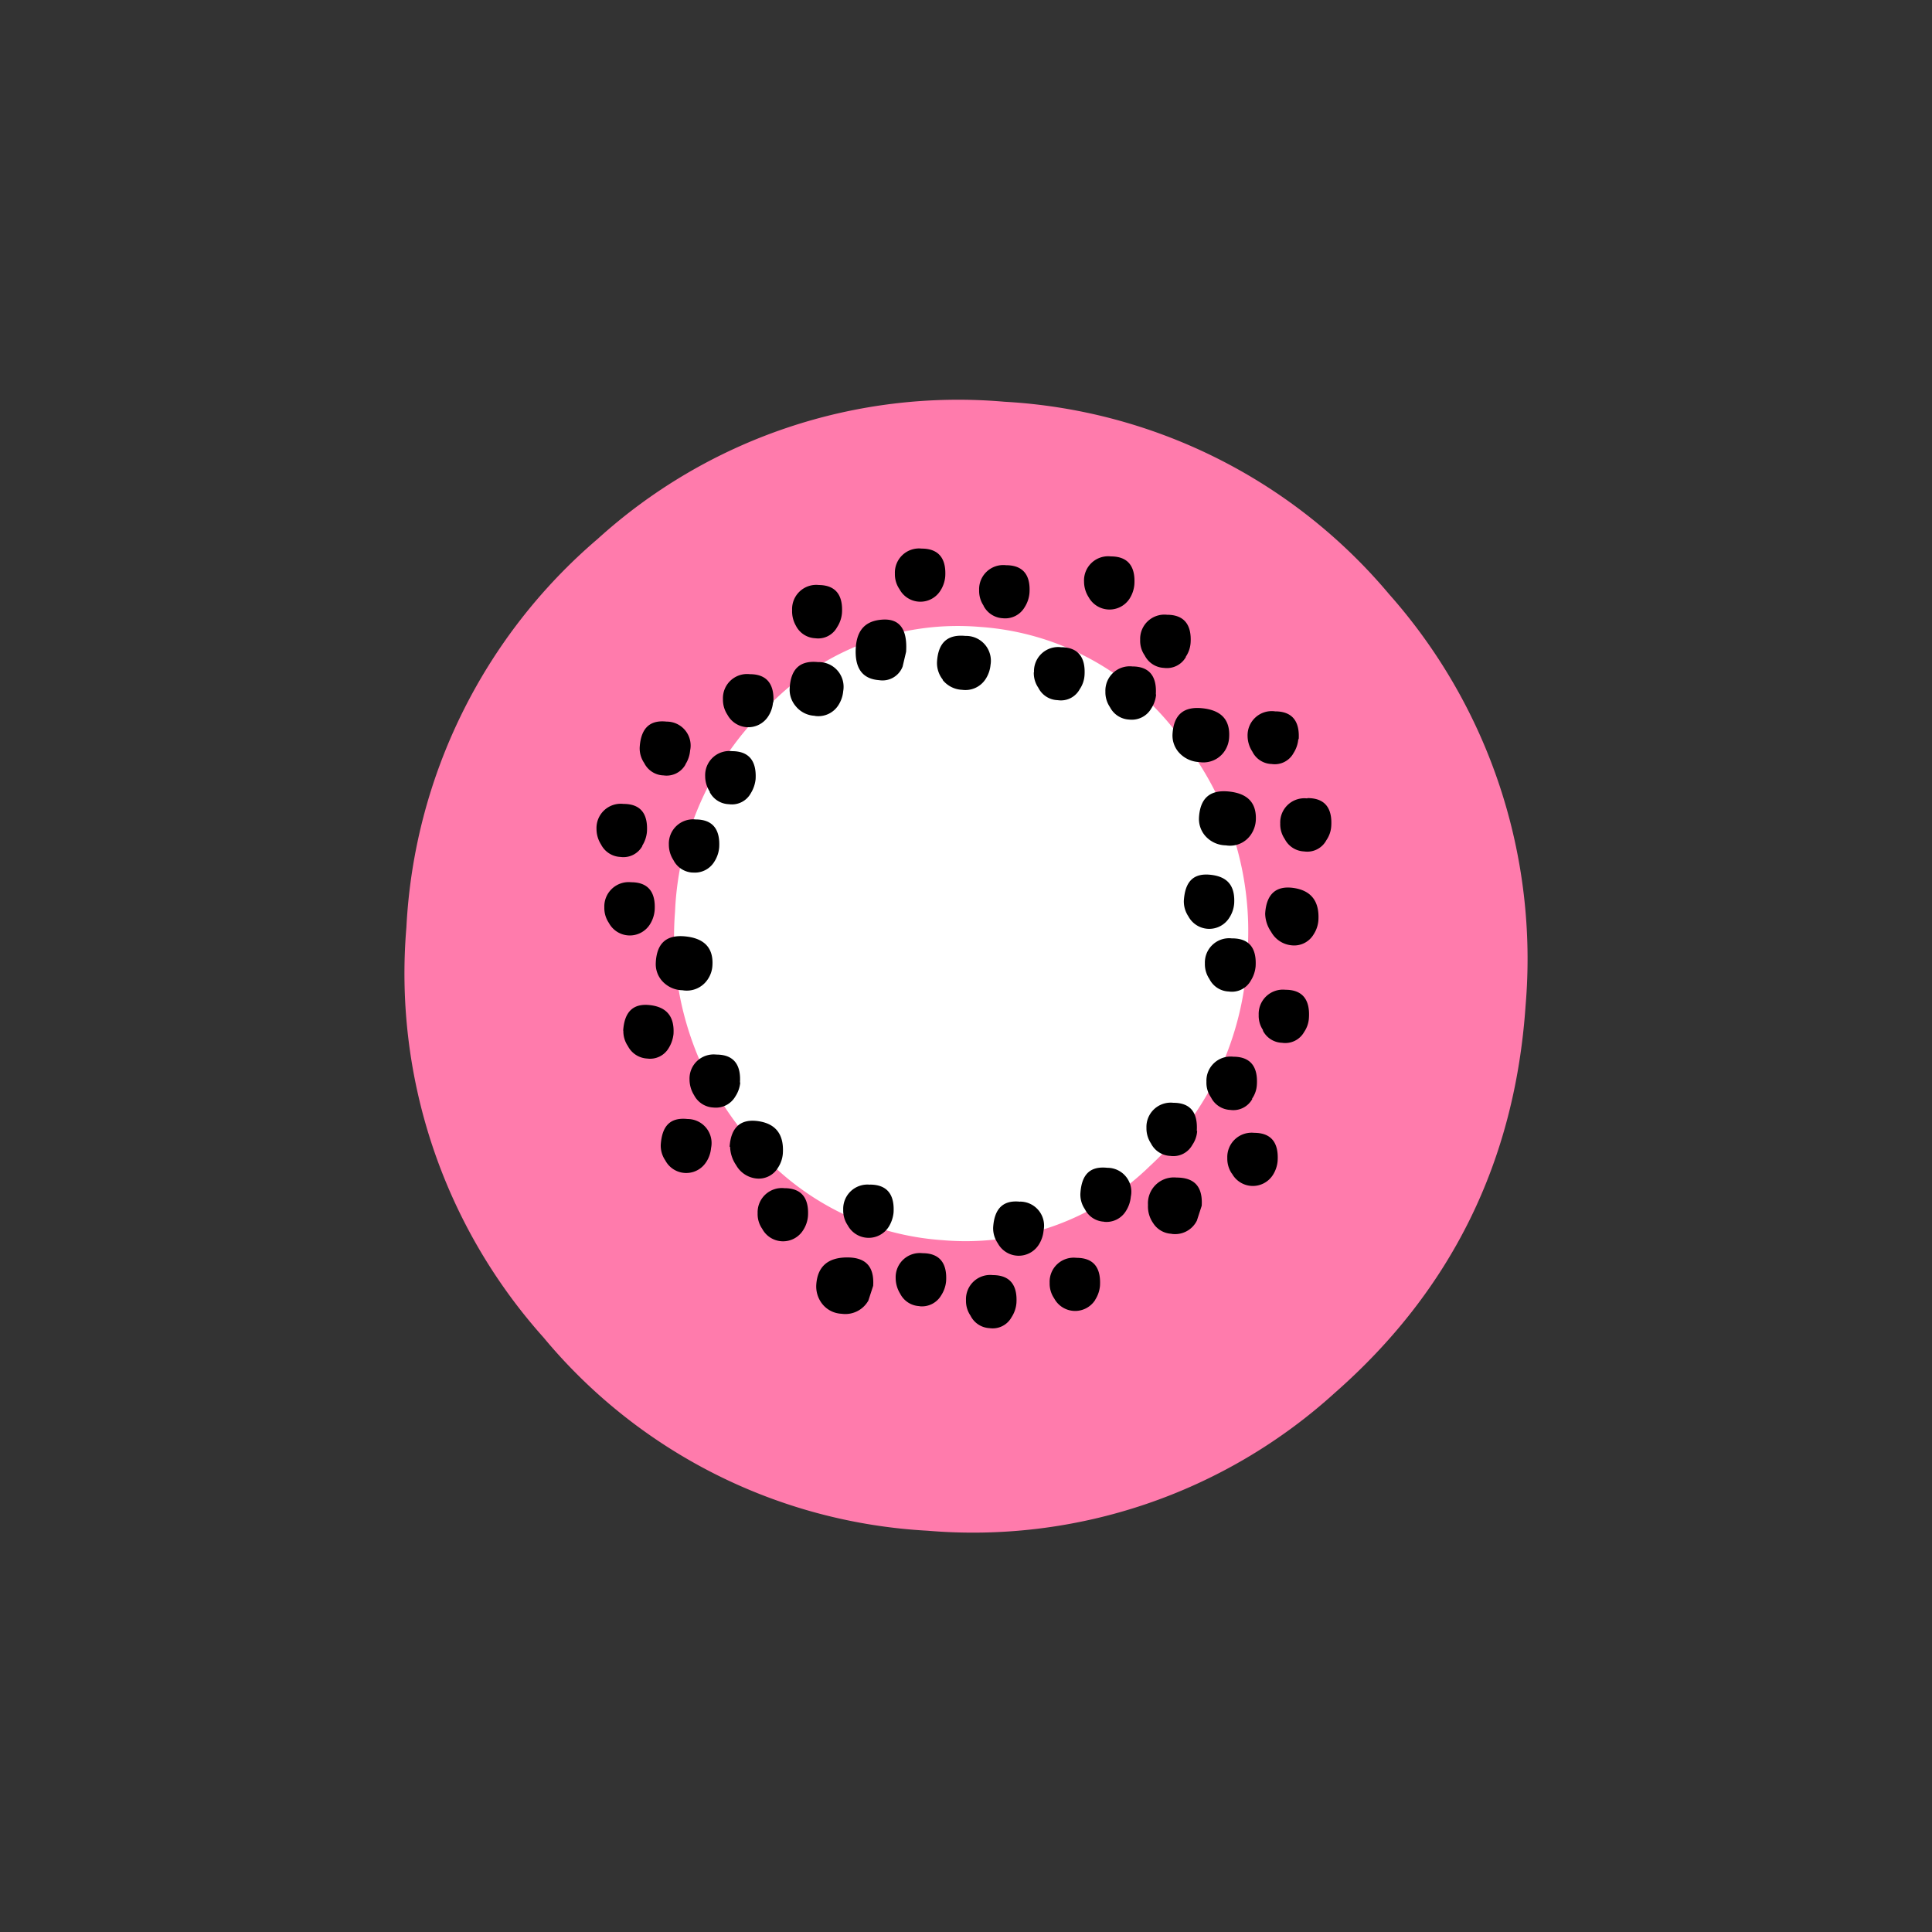 <svg id="Layer_1" data-name="Layer 1" xmlns="http://www.w3.org/2000/svg" width="7.06cm" height="7.06cm" viewBox="0 0 200 200"><rect x="0" y="0" width="200" height="200" fill="#333333" stroke="none"/><defs><style>.cls-1{fill:#ff7bac;}.cls-1,.cls-2,.cls-3{fill-rule:evenodd;}.cls-2{fill:#fff;}</style></defs><title>kiwi-2</title><path class="cls-1" d="M61.87,55.79A56.62,56.62,0,0,0,42.07,96a56.53,56.53,0,0,0,14.2,42.46,55.59,55.59,0,0,0,39.76,20,55.71,55.71,0,0,0,42.17-14.29q18.09-15.89,19.73-40.1A56.89,56.89,0,0,0,143.8,61.51,56,56,0,0,0,104,41.59,55.52,55.52,0,0,0,61.87,55.79"/><path class="cls-2" d="M129.12,98.9a32.12,32.12,0,0,0-7.33-23.06A28,28,0,0,0,101.46,64.9,27.31,27.31,0,0,0,80,72.64,31.26,31.26,0,0,0,69.88,94.38a32.3,32.3,0,0,0,7.32,23.16,28.25,28.25,0,0,0,20.35,10.84A27.27,27.27,0,0,0,119,120.74,31.39,31.39,0,0,0,129.12,98.9"/><path class="cls-3" d="M122.77,68a2.25,2.25,0,0,1-2.27,1.14,2.35,2.35,0,0,1-2-1.29,2.64,2.64,0,0,1-.47-1.62,2.51,2.51,0,0,1,2.78-2.59c1.74,0,2.56,1,2.44,2.9a2.92,2.92,0,0,1-.5,1.45m11.65,8.51a3.15,3.15,0,0,1-.49,1.45,2.21,2.21,0,0,1-2.27,1.14,2.3,2.3,0,0,1-2-1.29,3,3,0,0,1-.49-1.61A2.5,2.5,0,0,1,132,73.64c1.75,0,2.56,1,2.44,2.9M122,77.85a2.64,2.64,0,0,1-.62-1.88c.13-2,1.16-2.86,3.11-2.65s2.86,1.21,2.75,3a2.81,2.81,0,0,1-.48,1.45,2.64,2.64,0,0,1-2.61,1.12A3,3,0,0,1,122,77.85m2.12,6.75c.13-2,1.16-2.87,3.12-2.66s2.86,1.21,2.76,3a2.93,2.93,0,0,1-.5,1.45,2.61,2.61,0,0,1-2.6,1.12,2.89,2.89,0,0,1-2.15-1,2.67,2.67,0,0,1-.63-1.89m11.25-2c1.75,0,2.56,1,2.44,2.9a2.85,2.85,0,0,1-.5,1.45A2.24,2.24,0,0,1,135,88.14a2.36,2.36,0,0,1-2-1.28,2.71,2.71,0,0,1-.47-1.62,2.5,2.5,0,0,1,2.77-2.59m.69,14.07a2.34,2.34,0,0,1-2.28,1.14,2.71,2.71,0,0,1-2.12-1.39,3.44,3.44,0,0,1-.62-1.89c.12-2,1.1-2.92,2.93-2.66s2.7,1.38,2.58,3.35a3.08,3.08,0,0,1-.49,1.45m-8.23-3.17a3.14,3.14,0,0,1-.5,1.45,2.45,2.45,0,0,1-4.24-.14,2.79,2.79,0,0,1-.47-1.62c.13-2,1-2.88,2.79-2.68s2.53,1.19,2.42,3m-.21,3.58q2.61,0,2.43,2.91a3.31,3.31,0,0,1-.49,1.45,2.24,2.24,0,0,1-2.29,1.14,2.34,2.34,0,0,1-2-1.29,2.75,2.75,0,0,1-.47-1.63,2.51,2.51,0,0,1,2.78-2.58m3.26,9.53a2.64,2.64,0,0,1-.47-1.61,2.51,2.51,0,0,1,2.77-2.6c1.74,0,2.55,1,2.43,2.9a2.86,2.86,0,0,1-.49,1.46,2.24,2.24,0,0,1-2.29,1.13,2.31,2.31,0,0,1-2-1.29m-3.2,14.83a2.75,2.75,0,0,1-.47-1.62,2.52,2.52,0,0,1,2.78-2.6c1.75,0,2.55,1,2.43,2.91a3.19,3.19,0,0,1-.49,1.45,2.46,2.46,0,0,1-4.24-.15m2.11-7.72a2.24,2.24,0,0,1-2.28,1.14,2.36,2.36,0,0,1-2-1.3,2.65,2.65,0,0,1-.47-1.62,2.5,2.5,0,0,1,2.78-2.59c1.75,0,2.56,1,2.44,2.9a2.78,2.78,0,0,1-.5,1.45m-5.68,3.33a2.85,2.85,0,0,1-.5,1.45,2.24,2.24,0,0,1-2.28,1.14,2.36,2.36,0,0,1-2-1.29,2.83,2.83,0,0,1-.47-1.62,2.51,2.51,0,0,1,2.78-2.59q2.61,0,2.43,2.91m-2.62,10.65a2.38,2.38,0,0,1-1.9-1.11,3,3,0,0,1-.53-1.87,2.68,2.68,0,0,1,2.95-2.84c1.86,0,2.73.94,2.61,2.92l-.5,1.54a2.52,2.52,0,0,1-2.62,1.37M84.72,60.56c1.75,0,2.56,1,2.44,2.91a3.15,3.15,0,0,1-.5,1.45,2.23,2.23,0,0,1-2.27,1.15,2.36,2.36,0,0,1-2-1.3A3,3,0,0,1,82,63.16a2.5,2.5,0,0,1,2.77-2.6M84.37,74.1a2.69,2.69,0,0,1-2-1,2.62,2.62,0,0,1-.62-1.89c.12-2,1.1-2.86,2.94-2.67a2.56,2.56,0,0,1,2.6,3,3.23,3.23,0,0,1-.5,1.46,2.46,2.46,0,0,1-2.45,1.11m-4.32-1.38a3.13,3.13,0,0,1-.51,1.45A2.45,2.45,0,0,1,75.31,74a2.81,2.81,0,0,1-.47-1.62,2.5,2.5,0,0,1,2.78-2.59c1.74,0,2.55,1,2.44,2.9M73.51,82A2.92,2.92,0,0,1,73,80.35a2.5,2.5,0,0,1,2.78-2.59c1.74,0,2.55,1,2.44,2.9a3.44,3.44,0,0,1-.5,1.46,2.23,2.23,0,0,1-2.27,1.13,2.32,2.32,0,0,1-2-1.29m-1.74,8.37a2.36,2.36,0,0,1-2-1.3,2.92,2.92,0,0,1-.47-1.61,2.51,2.51,0,0,1,2.77-2.59c1.75,0,2.55,1,2.44,2.89a3.2,3.2,0,0,1-.49,1.46,2.36,2.36,0,0,1-2.28,1.14m-.71-11.19a2.24,2.24,0,0,1-2.28,1.14,2.31,2.31,0,0,1-2-1.28,2.7,2.7,0,0,1-.47-1.61c.12-2,1.05-2.87,2.78-2.68a2.48,2.48,0,0,1,2.44,3,3.17,3.17,0,0,1-.5,1.45m-4.44,8.42a2.24,2.24,0,0,1-2.28,1.14,2.37,2.37,0,0,1-2-1.29,3,3,0,0,1-.47-1.61,2.51,2.51,0,0,1,2.78-2.59q2.62,0,2.44,2.9a3.23,3.23,0,0,1-.5,1.45m.81,8.12a2.46,2.46,0,0,1-4.25-.15,2.75,2.75,0,0,1-.47-1.6,2.52,2.52,0,0,1,2.78-2.61c1.74,0,2.55,1,2.43,2.9a3.22,3.22,0,0,1-.49,1.46M93.12,61a2.72,2.72,0,0,1-.48-1.62,2.5,2.5,0,0,1,2.77-2.59c1.74,0,2.56,1,2.44,2.9a3.23,3.23,0,0,1-.49,1.44A2.45,2.45,0,0,1,93.12,61m8.71,1.71a2.73,2.73,0,0,1-.47-1.61,2.5,2.5,0,0,1,2.78-2.59c1.75,0,2.56,1,2.43,2.89a3.23,3.23,0,0,1-.5,1.46A2.33,2.33,0,0,1,103.81,64a2.38,2.38,0,0,1-2-1.3m-4.22,7.65A2.77,2.77,0,0,1,97,68.51c.12-2,1.1-2.86,2.94-2.68a2.57,2.57,0,0,1,2.6,3,3.25,3.25,0,0,1-.5,1.45,2.49,2.49,0,0,1-2.44,1.13,2.73,2.73,0,0,1-2-1M93.44,69A2.23,2.23,0,0,1,91,70.41c-1.74-.13-2.53-1.25-2.41-3.33.11-1.86,1-2.84,2.8-2.94s2.55,1.07,2.41,3.33Zm18.78-8.8a2.5,2.5,0,0,1,2.78-2.6c1.74,0,2.55,1,2.43,2.9a3.24,3.24,0,0,1-.49,1.46,2.47,2.47,0,0,1-4.25-.15,3,3,0,0,1-.47-1.61m7.46,11.69a3.14,3.14,0,0,1-.5,1.45,2.33,2.33,0,0,1-2.28,1.15,2.37,2.37,0,0,1-2-1.29,2.75,2.75,0,0,1-.47-1.61,2.52,2.52,0,0,1,2.79-2.6c1.74,0,2.55,1,2.43,2.9m-12.61-2.28A2.5,2.5,0,0,1,109.83,67c1.74,0,2.56,1,2.44,2.9a2.89,2.89,0,0,1-.5,1.45,2.21,2.21,0,0,1-2.28,1.13,2.31,2.31,0,0,1-2-1.28,2.68,2.68,0,0,1-.47-1.62m-1.42,54.81a2.49,2.49,0,0,1,2.43,3,3.25,3.25,0,0,1-.49,1.45,2.46,2.46,0,0,1-4.25-.14,2.75,2.75,0,0,1-.48-1.62c.12-2,1.06-2.87,2.79-2.68m8.71,2.07a2.34,2.34,0,0,1-2-1.29,2.69,2.69,0,0,1-.47-1.61c.12-2,1-2.87,2.79-2.68a2.48,2.48,0,0,1,2.43,3,3.28,3.28,0,0,1-.49,1.45,2.36,2.36,0,0,1-2.29,1.14m-.9,8.08a2.46,2.46,0,0,1-4.25-.15,2.71,2.71,0,0,1-.47-1.61,2.49,2.49,0,0,1,2.77-2.59q2.61,0,2.44,2.9a3.21,3.21,0,0,1-.5,1.45m-10.9,2.93a2.32,2.32,0,0,1-2-1.29,2.7,2.7,0,0,1-.47-1.61,2.5,2.5,0,0,1,2.78-2.59c1.74,0,2.56,1,2.44,2.9a3.14,3.14,0,0,1-.5,1.45,2.23,2.23,0,0,1-2.28,1.14M90.06,122.63c1.75,0,2.56,1,2.44,2.91A3.46,3.46,0,0,1,92,127a2.46,2.46,0,0,1-4.24-.15,2.73,2.73,0,0,1-.47-1.62,2.51,2.51,0,0,1,2.78-2.59m5.12,12.57a2.35,2.35,0,0,1-2-1.28,3.11,3.11,0,0,1-.47-1.62,2.5,2.5,0,0,1,2.78-2.58c1.74,0,2.56,1,2.44,2.9a3.2,3.2,0,0,1-.5,1.45,2.31,2.31,0,0,1-2.27,1.14m-5.28-.58A2.74,2.74,0,0,1,87.11,136a2.7,2.7,0,0,1-2.06-1.11,2.93,2.93,0,0,1-.55-1.89c.12-1.85,1.16-2.8,3.12-2.83s2.9.9,2.77,2.94Zm-22-35.05c.12-2,1.15-2.86,3.1-2.65s2.87,1.22,2.76,3a2.81,2.81,0,0,1-.49,1.45,2.6,2.6,0,0,1-2.61,1.12,2.9,2.9,0,0,1-2.14-1,2.62,2.62,0,0,1-.62-1.89m-3.38,7.1c.12-2,1.05-2.87,2.78-2.67s2.54,1.19,2.43,3a3.44,3.44,0,0,1-.5,1.45A2.23,2.23,0,0,1,67,109.58a2.39,2.39,0,0,1-2-1.29,2.73,2.73,0,0,1-.47-1.62m12.1,5.39a3.15,3.15,0,0,1-.51,1.45,2.33,2.33,0,0,1-2.27,1.14,2.37,2.37,0,0,1-2-1.28,3.11,3.11,0,0,1-.47-1.62,2.5,2.5,0,0,1,2.78-2.58c1.75,0,2.56,1,2.44,2.89m-1.07,6.66c.13-2,1.12-2.92,2.95-2.66s2.69,1.38,2.56,3.35a3.08,3.08,0,0,1-.49,1.45A2.32,2.32,0,0,1,78.33,122a2.73,2.73,0,0,1-2.13-1.39,3.53,3.53,0,0,1-.62-1.9m-2.46,1.56a2.45,2.45,0,0,1-4.25-.15,2.7,2.7,0,0,1-.47-1.6c.13-2,1-2.87,2.78-2.68a2.49,2.49,0,0,1,2.43,3,3.17,3.17,0,0,1-.5,1.45M81.2,123c1.75,0,2.56,1,2.44,2.9a3.13,3.13,0,0,1-.5,1.45,2.45,2.45,0,0,1-4.24-.15,2.67,2.67,0,0,1-.47-1.61A2.51,2.51,0,0,1,81.2,123"/></svg>
